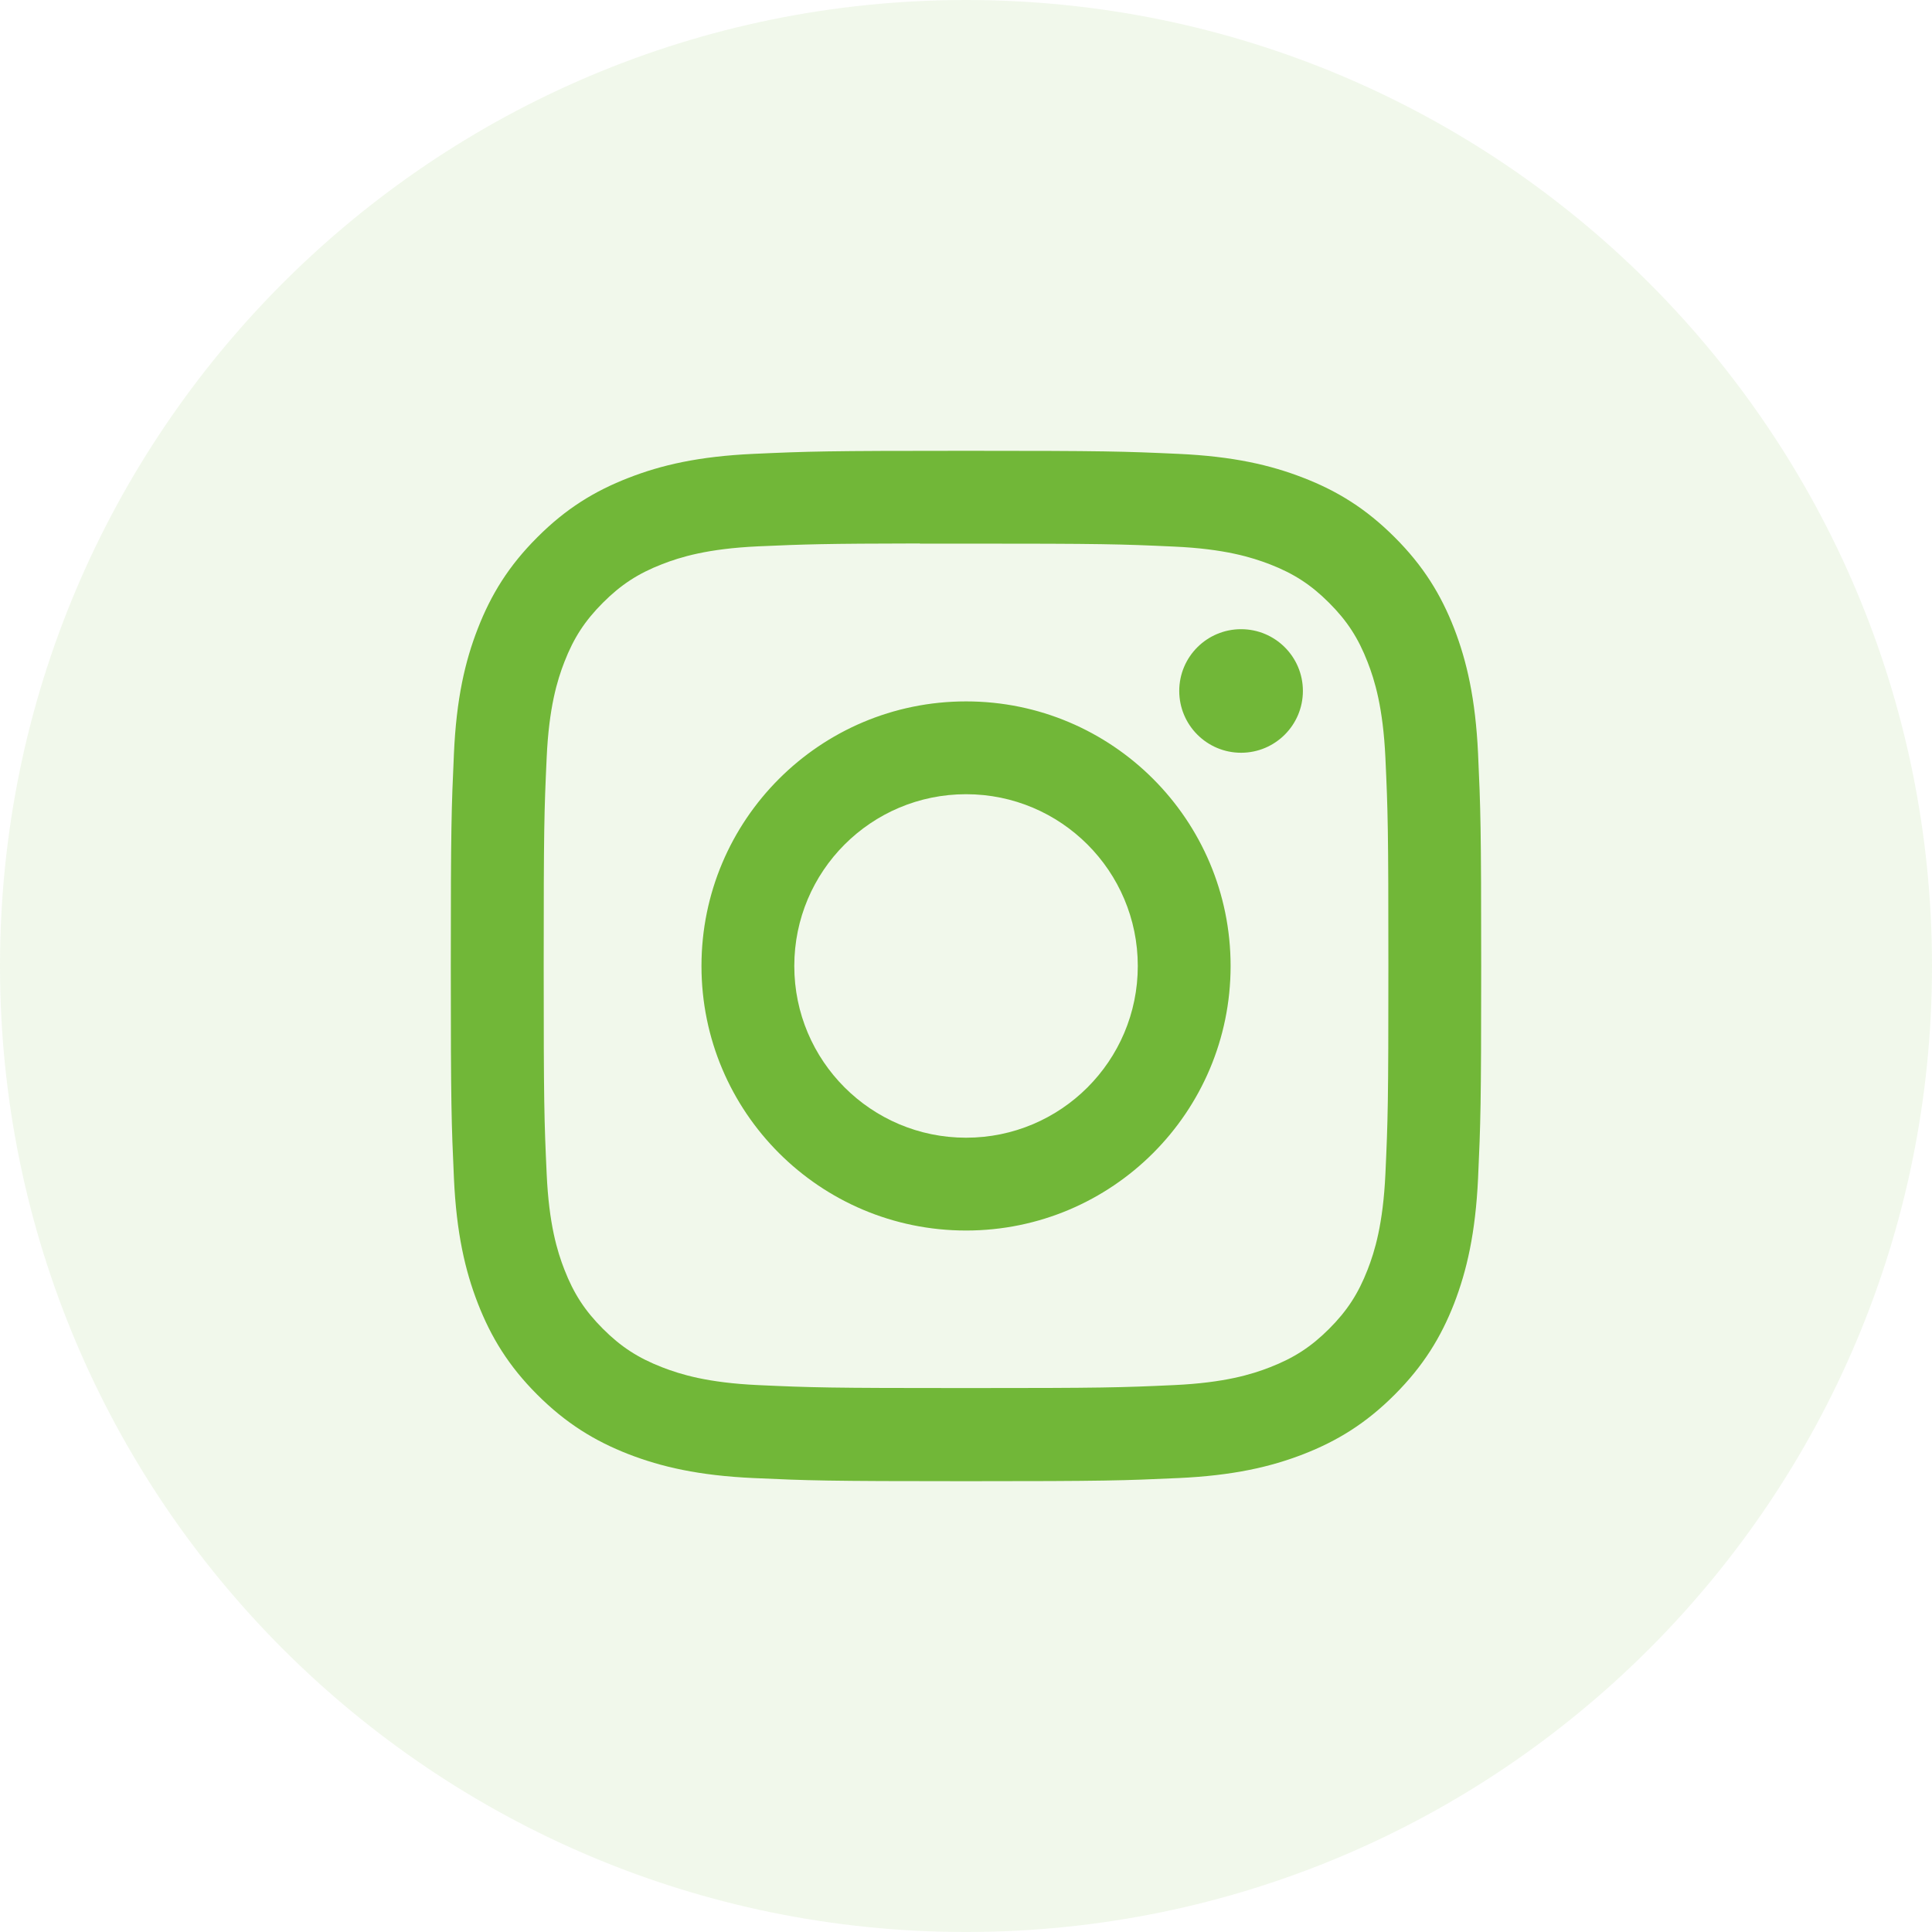 <svg width="24" height="24" viewBox="0 0 24 24" fill="none" xmlns="http://www.w3.org/2000/svg">
<path opacity="0.1" fill-rule="evenodd" clip-rule="evenodd" d="M0 12C0 5.373 5.373 0 12 0C18.627 0 24 5.373 24 12C24 18.627 18.627 24 12 24C5.373 24 0 18.627 0 12Z" fill="#71B738"/>
<path fill-rule="evenodd" clip-rule="evenodd" d="M12.001 5.6C10.262 5.6 10.044 5.607 9.362 5.638C8.68 5.669 8.215 5.777 7.808 5.936C7.387 6.099 7.03 6.318 6.675 6.674C6.319 7.029 6.1 7.386 5.936 7.807C5.777 8.214 5.669 8.68 5.639 9.361C5.608 10.043 5.6 10.261 5.6 12C5.6 13.738 5.608 13.955 5.639 14.638C5.67 15.319 5.778 15.784 5.936 16.191C6.1 16.612 6.318 16.969 6.674 17.325C7.03 17.681 7.387 17.9 7.807 18.064C8.215 18.222 8.68 18.33 9.361 18.361C10.044 18.392 10.262 18.4 12 18.4C13.738 18.4 13.956 18.392 14.638 18.361C15.319 18.33 15.785 18.222 16.192 18.064C16.613 17.9 16.97 17.681 17.325 17.325C17.681 16.969 17.9 16.612 18.064 16.192C18.221 15.784 18.329 15.319 18.361 14.638C18.392 13.955 18.4 13.738 18.4 12C18.4 10.261 18.392 10.043 18.361 9.361C18.329 8.679 18.221 8.214 18.064 7.807C17.9 7.386 17.681 7.029 17.325 6.674C16.969 6.318 16.613 6.099 16.192 5.936C15.784 5.777 15.319 5.669 14.637 5.638C13.955 5.607 13.737 5.6 11.999 5.6H12.001ZM11.426 6.753C11.597 6.753 11.787 6.753 12.001 6.753C13.709 6.753 13.912 6.759 14.587 6.79C15.211 6.818 15.549 6.923 15.775 7.01C16.074 7.126 16.287 7.265 16.511 7.489C16.735 7.713 16.873 7.926 16.989 8.225C17.077 8.45 17.181 8.789 17.21 9.413C17.241 10.088 17.247 10.29 17.247 11.998C17.247 13.706 17.241 13.909 17.21 14.584C17.181 15.208 17.077 15.546 16.989 15.772C16.873 16.07 16.735 16.283 16.511 16.507C16.287 16.731 16.074 16.869 15.775 16.985C15.55 17.073 15.211 17.177 14.587 17.206C13.912 17.237 13.709 17.243 12.001 17.243C10.292 17.243 10.089 17.237 9.414 17.206C8.79 17.177 8.452 17.073 8.226 16.985C7.927 16.869 7.714 16.731 7.49 16.507C7.266 16.283 7.127 16.07 7.011 15.771C6.923 15.546 6.819 15.207 6.791 14.583C6.76 13.908 6.754 13.706 6.754 11.997C6.754 10.287 6.76 10.086 6.791 9.411C6.819 8.787 6.923 8.449 7.011 8.223C7.127 7.924 7.266 7.711 7.49 7.487C7.714 7.263 7.927 7.124 8.226 7.008C8.452 6.92 8.79 6.816 9.414 6.787C10.005 6.761 10.234 6.753 11.426 6.751V6.753ZM15.417 7.816C14.993 7.816 14.649 8.159 14.649 8.583C14.649 9.007 14.993 9.351 15.417 9.351C15.841 9.351 16.185 9.007 16.185 8.583C16.185 8.159 15.841 7.816 15.417 7.816ZM12.001 8.713C10.185 8.713 8.714 10.185 8.714 12C8.714 13.815 10.185 15.286 12.001 15.286C13.816 15.286 15.287 13.815 15.287 12C15.287 10.185 13.816 8.713 12.001 8.713ZM12.001 9.866C13.179 9.866 14.134 10.821 14.134 12C14.134 13.178 13.179 14.133 12.001 14.133C10.822 14.133 9.867 13.178 9.867 12C9.867 10.821 10.822 9.866 12.001 9.866Z" fill="#71B738"/>
</svg>

